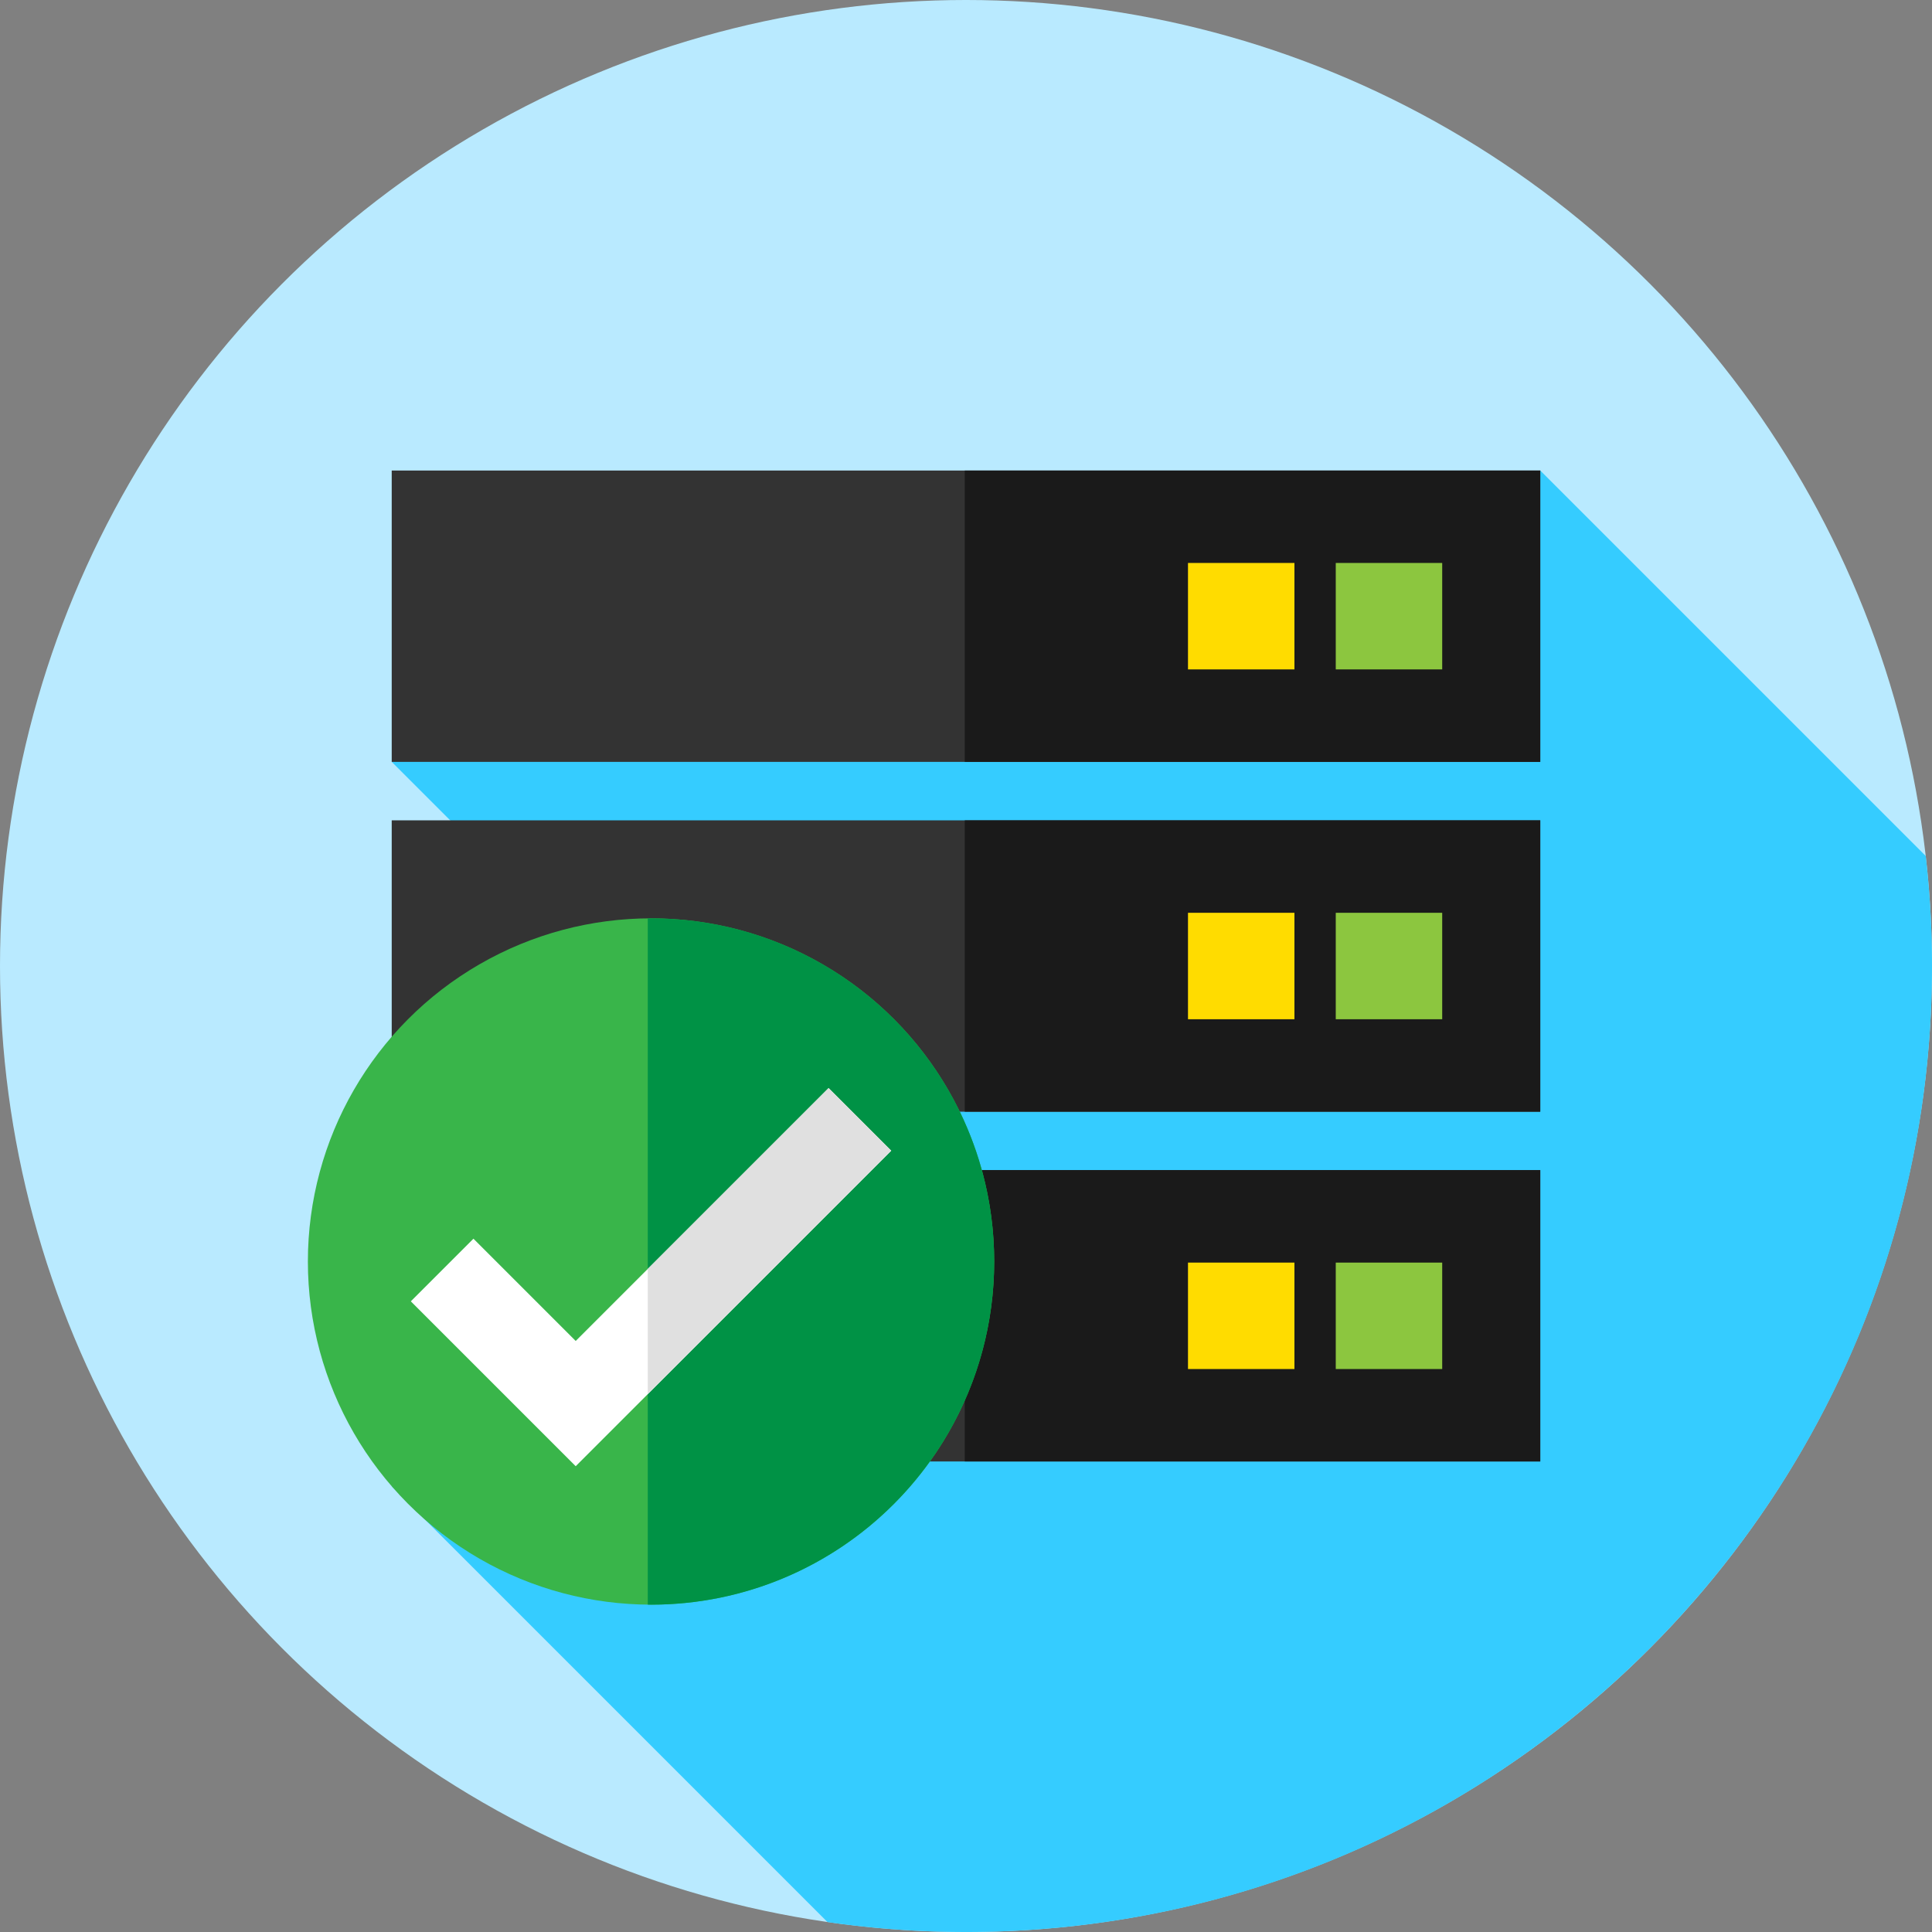<svg xmlns="http://www.w3.org/2000/svg" version="1.1" xmlns:xlink="http://www.w3.org/1999/xlink" width="512" height="512" x="0" y="0" viewBox="0 0 512 512" style="enable-background:new 0 0 512 512" xml:space="preserve" class=""><rect x="0" y="0" width="512" height="512" fill="#808080" stroke="none"/><g><circle cx="256" cy="256" r="256" style="" fill="#b9eaff" data-original="#b9eaff" class=""></circle><path d="M512 256c0-9.861-.577-19.585-1.662-29.156L408.186 124.693 103.814 201.9l137.242 137.242-137.242 54.746L219.296 509.37A258.012 258.012 0 0 0 256 512c141.385 0 256-114.615 256-256z" style="" fill="#35ccff" data-original="#35ccff" class=""></path><path d="M103.81 124.69h304.37v77.21H103.81z" style="" fill="#333333" data-original="#333333"></path><path d="M255.67 124.69h152.52v77.21H255.67z" style="" fill="#1a1a1a" data-original="#1a1a1a" class=""></path><path d="M353.99 149.19h28.21v28.21h-28.21z" style="" fill="#8cc63f" data-original="#8cc63f"></path><path d="M314.83 149.19h28.21v28.21h-28.21z" style="" fill="#ffdc00" data-original="#ffdc00"></path><path d="M103.81 217.4h304.37v77.21H103.81z" style="" fill="#333333" data-original="#333333"></path><path d="M255.67 217.4h152.52v77.21H255.67z" style="" fill="#1a1a1a" data-original="#1a1a1a" class=""></path><path d="M353.99 241.9h28.21v28.21h-28.21z" style="" fill="#8cc63f" data-original="#8cc63f"></path><path d="M314.83 241.9h28.21v28.21h-28.21z" style="" fill="#ffdc00" data-original="#ffdc00"></path><path d="M103.81 310.1h304.37v77.21H103.81z" style="" fill="#333333" data-original="#333333"></path><path d="M255.67 310.1h152.52v77.21H255.67z" style="" fill="#1a1a1a" data-original="#1a1a1a" class=""></path><path d="M353.99 334.6h28.21v28.21h-28.21z" style="" fill="#8cc63f" data-original="#8cc63f"></path><path d="M314.83 334.6h28.21v28.21h-28.21z" style="" fill="#ffdc00" data-original="#ffdc00"></path><circle cx="172.53" cy="334.31" r="90.94" style="" fill="#39b54a" data-original="#39b54a"></circle><path d="M172.526 243.365c-.287 0-.573.008-.859.011v181.867c.287.003.572.011.859.011 50.227 0 90.944-40.717 90.944-90.944 0-50.228-40.717-90.945-90.944-90.945z" style="" fill="#009245" data-original="#009245"></path><path d="m152.566 388.562-43.694-43.693 16.597-16.596 27.097 27.098 67.017-67.017 16.597 16.596z" style="" fill="#ffffff" data-original="#ffffff"></path><path d="m219.583 288.354-47.916 47.917v33.191l64.513-64.513z" style="" fill="#e0e0e0" data-original="#e0e0e0"></path></g></svg>